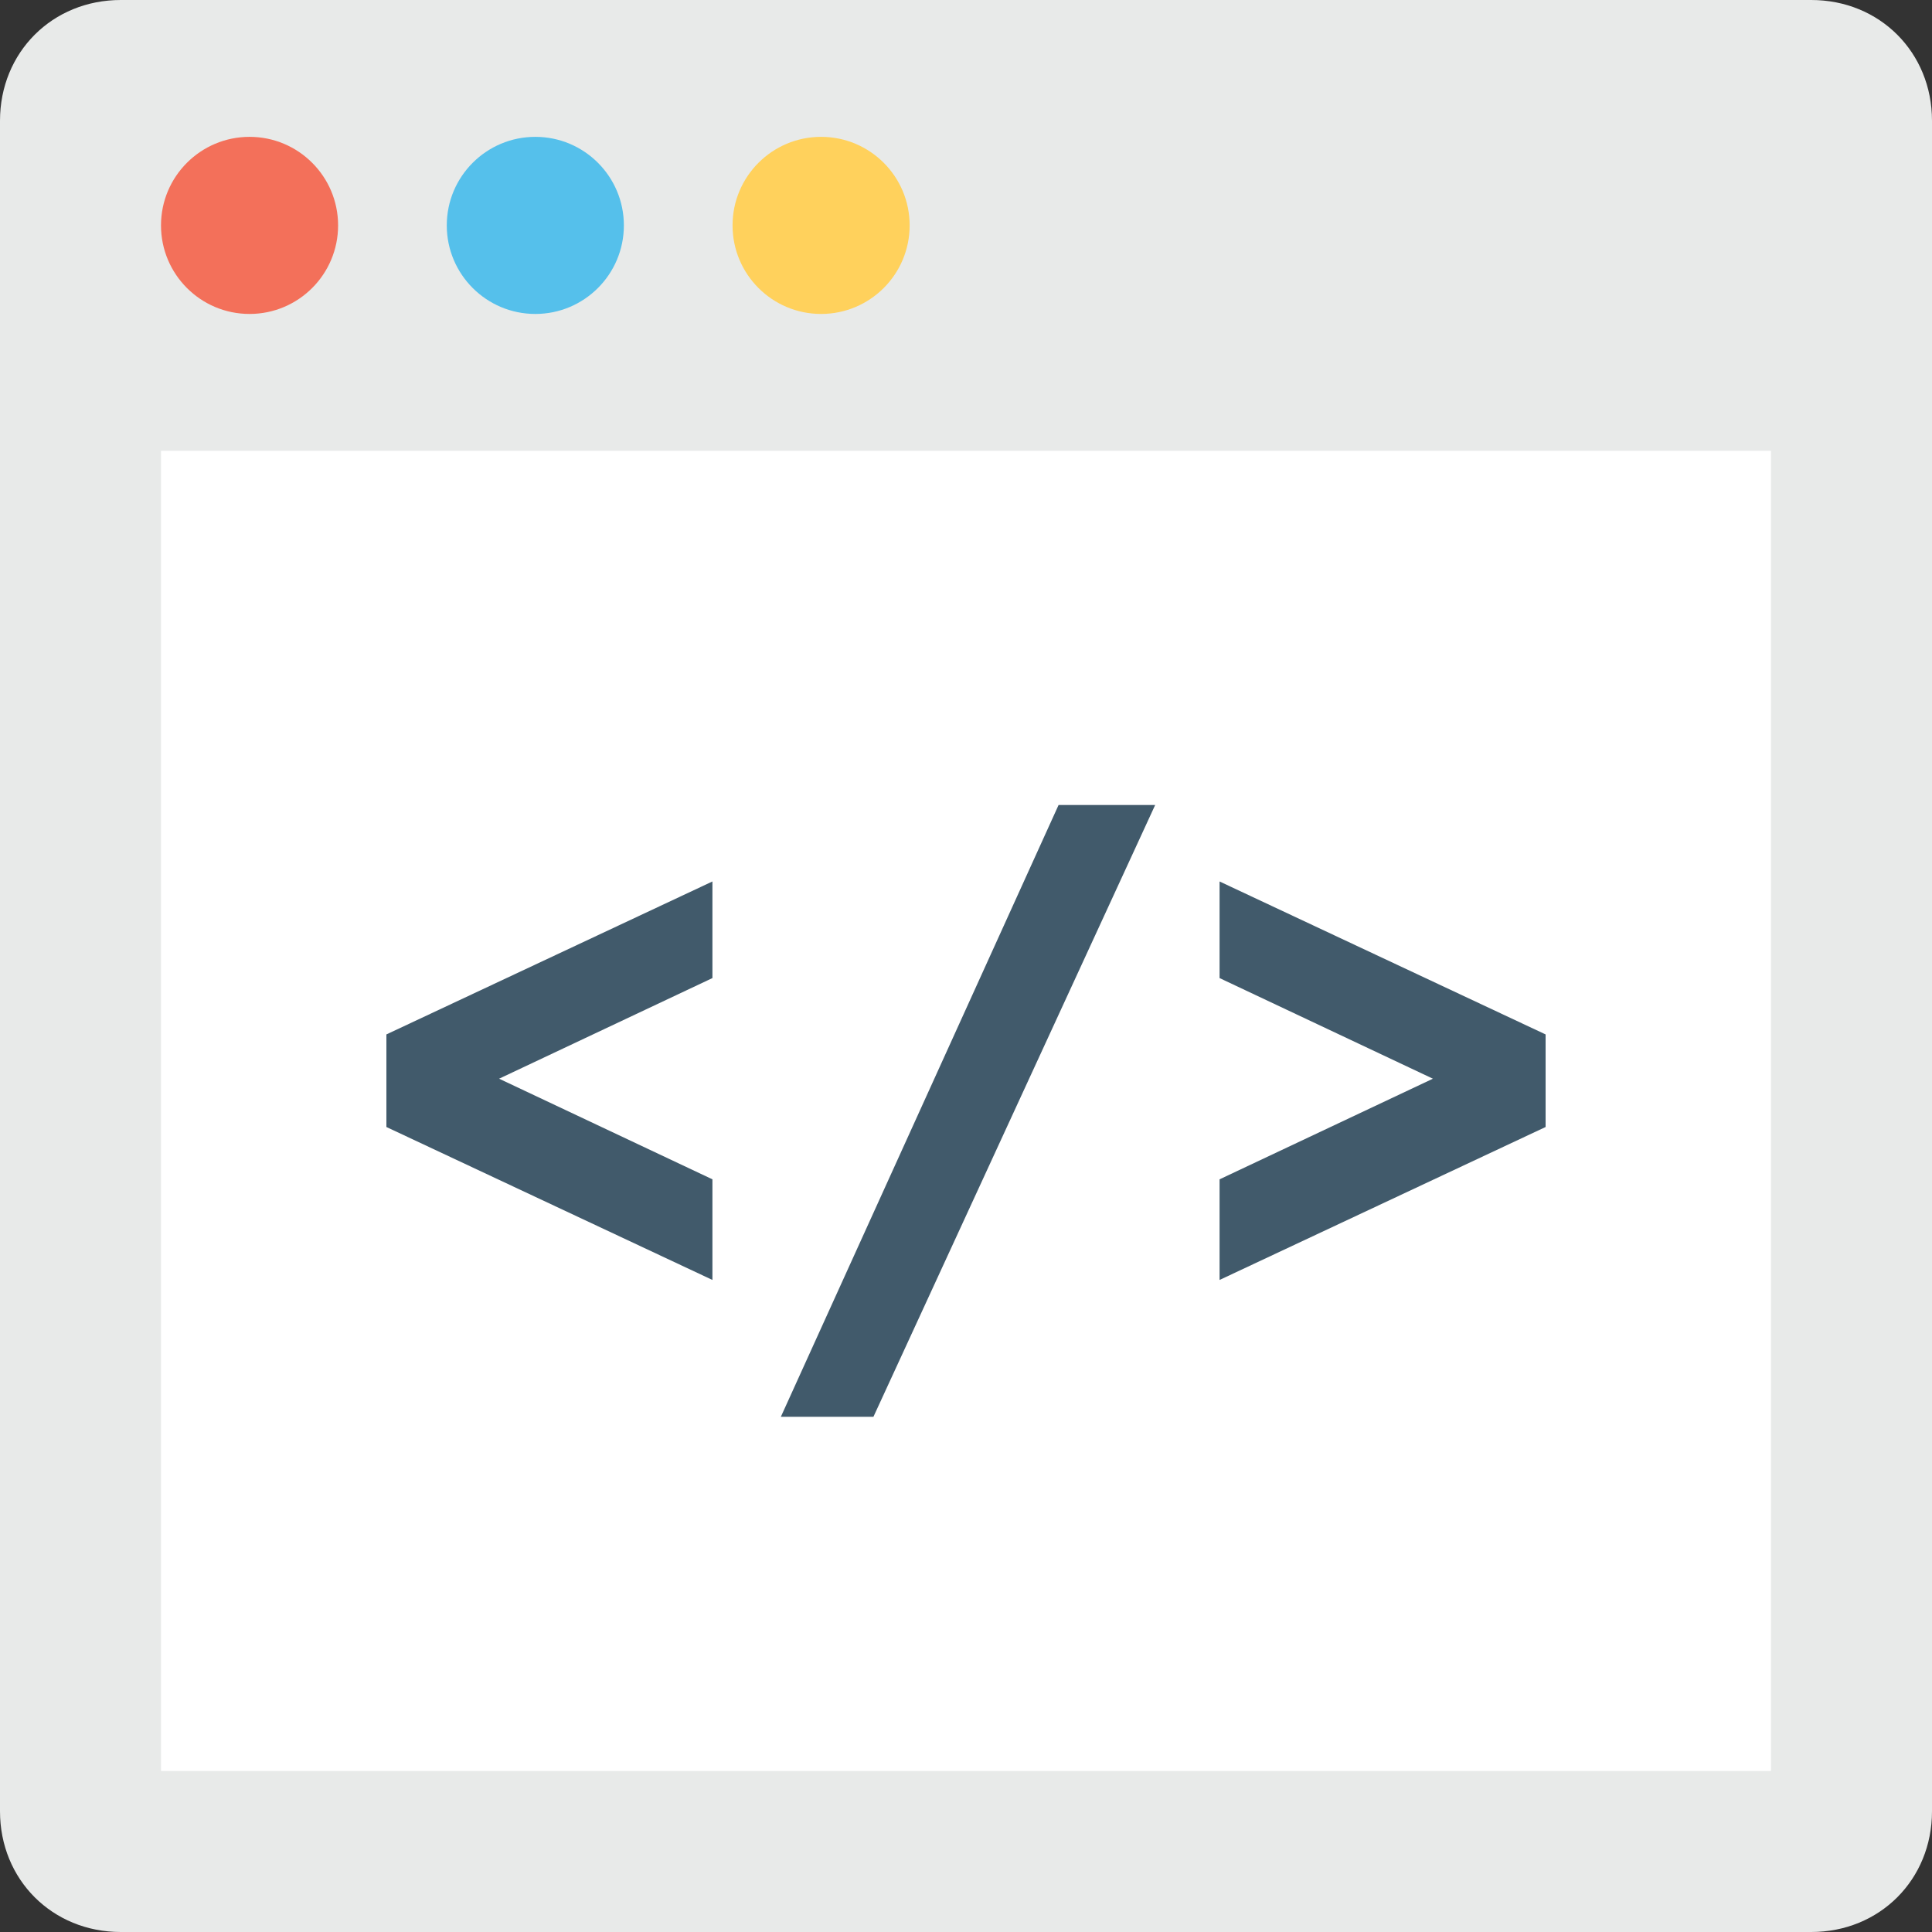 <?xml version="1.0" encoding="utf-8"?>
<!-- Generator: Adobe Illustrator 18.0.0, SVG Export Plug-In . SVG Version: 6.00 Build 0)  -->
<!DOCTYPE svg PUBLIC "-//W3C//DTD SVG 1.1//EN" "http://www.w3.org/Graphics/SVG/1.1/DTD/svg11.dtd">
<svg version="1.1" id="Layer_1" xmlns="http://www.w3.org/2000/svg" xmlns:xlink="http://www.w3.org/1999/xlink" x="0px" y="0px"
	 viewBox="0 0 48 48" enable-background="new 0 0 48 48" xml:space="preserve">
<rect x="0" y="0" width="48" height="48" fill="#333333" stroke="none"/>
<g>
	<g>
		<path fill="#E8EAE9" d="M48,45V3c0-1.7-1.3-3-3-3L3,0C1.3,0,0,1.3,0,3l0,42c0,1.7,1.3,3,3,3h42C46.7,48,48,46.7,48,45z"/>
		<rect x="4" y="11.2" fill="#FFFFFF" width="40" height="32.8"/>
		<g>
			<circle fill="#F3705A" cx="6.2" cy="5.6" r="2.2"/>
		</g>
		<g>
			<circle fill="#55C0EB" cx="13.3" cy="5.6" r="2.2"/>
		</g>
		<g>
			<circle fill="#FFD15C" cx="20.4" cy="5.6" r="2.2"/>
		</g>
		<g>
			<path fill="#415A6B" d="M9.6,28v-2.3l8.1-3.8v2.4l-5.3,2.5l5.3,2.5v2.5L9.6,28z"/>
			<path fill="#415A6B" d="M26.3,20h2.4l-7,15.2h-2.3L26.3,20z"/>
			<path fill="#415A6B" d="M38.4,25.7V28l-8.1,3.8v-2.5l5.3-2.5l-5.3-2.5v-2.4L38.4,25.7z"/>
		</g>
	</g>
</g>
</svg>
